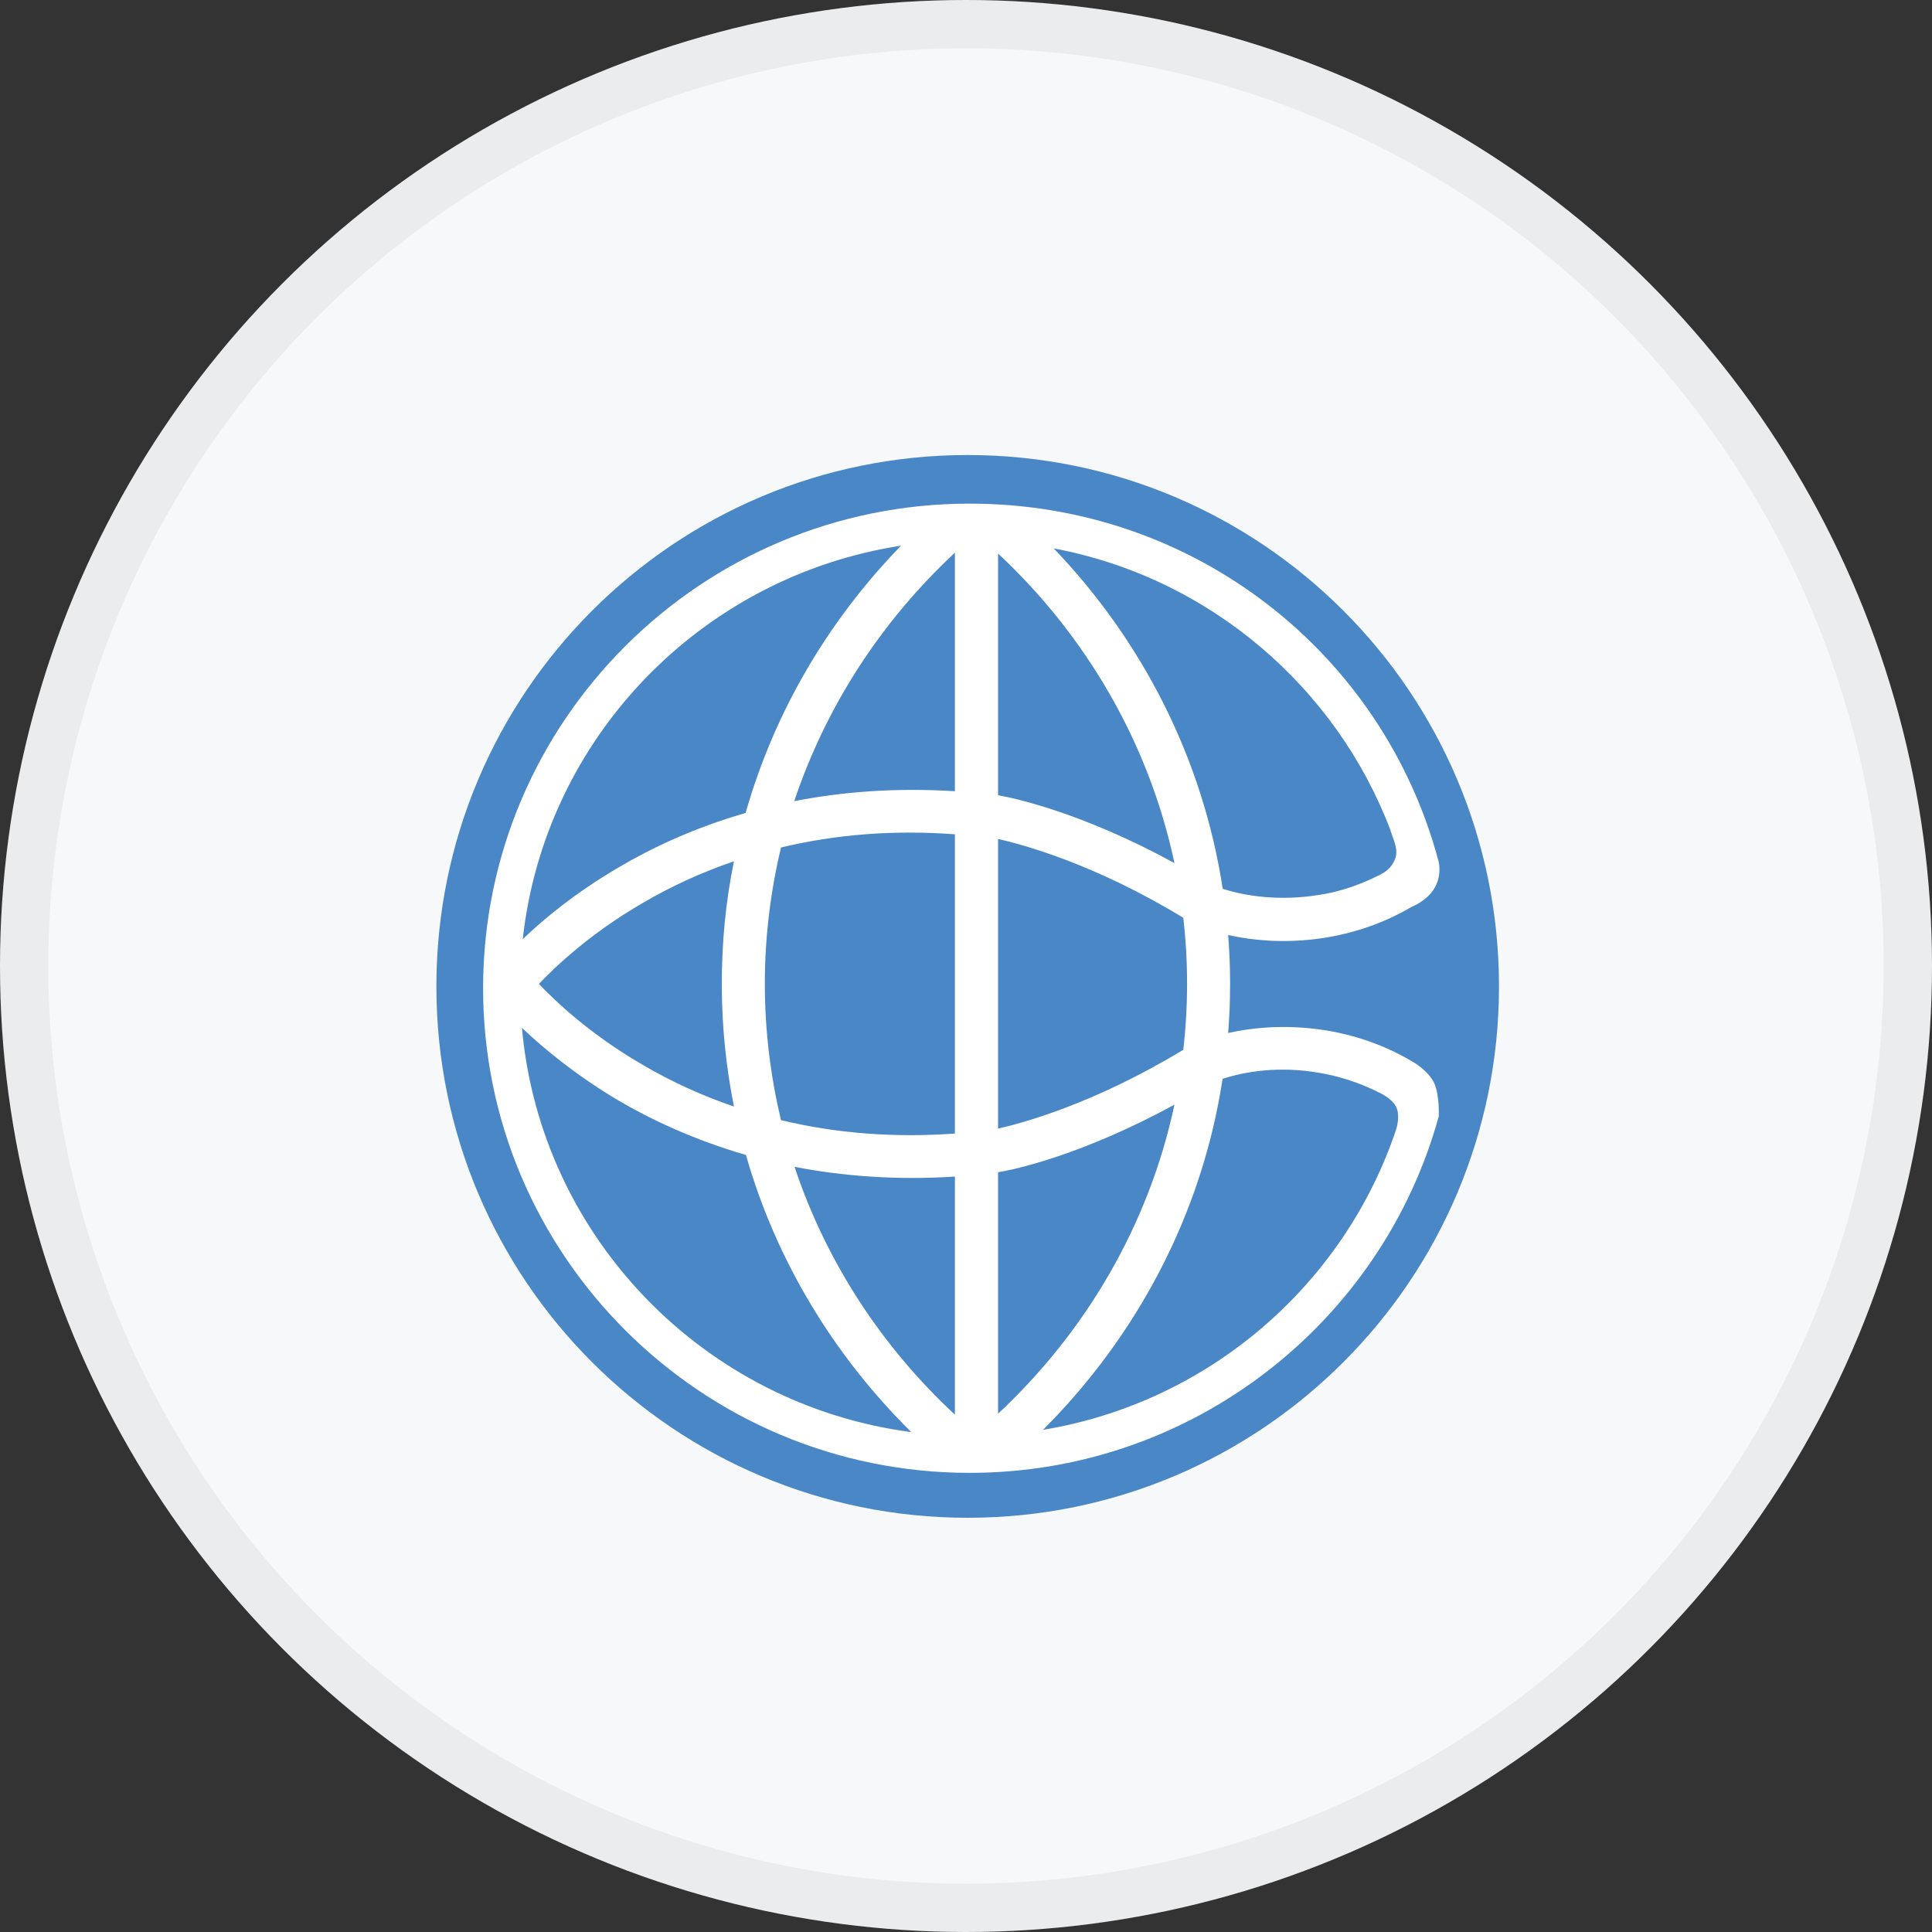 <svg width="40" height="40" viewBox="0 0 40 40" fill="none" xmlns="http://www.w3.org/2000/svg">
<rect x="0" y="0" width="40" height="40" fill="#333333" stroke="none"/>
<circle cx="20" cy="20" r="20" fill="#F6F8FA"/>
<circle cx="20" cy="20" r="19.5" stroke="black" stroke-opacity="0.05"/>
<g clip-path="url(#clip0_17713_28103)">
<path d="M31.035 20.424C31.035 26.498 26.11 31.424 20.035 31.424C13.961 31.424 9.035 26.498 9.035 20.424C9.035 14.35 13.961 9.421 20.035 9.421C26.11 9.421 31.035 14.346 31.035 20.424Z" fill="#4987C6"/>
<path d="M29.254 21.986C27.924 21.189 26.447 21.156 25.428 21.387C25.454 21.05 25.468 20.712 25.468 20.371C25.468 20.03 25.454 19.692 25.428 19.358C26.441 19.59 27.904 19.553 29.225 18.776C29.225 18.776 29.556 18.65 29.708 18.372C29.863 18.097 29.781 17.822 29.781 17.822C28.635 13.535 24.742 10.427 20.078 10.427C14.517 10.424 10.002 14.929 10.002 20.46C10.002 25.992 14.521 30.494 20.075 30.494C24.706 30.494 28.619 27.362 29.787 23.115C29.787 23.115 29.811 22.682 29.691 22.42C29.569 22.162 29.254 21.986 29.254 21.986ZM18.652 11.301C17.152 12.844 16.033 14.734 15.437 16.832C14.375 17.137 13.494 17.554 12.816 17.954C11.919 18.478 11.257 19.027 10.823 19.444C11.28 15.277 14.517 11.937 18.652 11.298V11.301ZM15.196 22.91C14.544 22.688 13.908 22.4 13.306 22.046C12.226 21.42 11.511 20.742 11.157 20.371C11.511 20 12.226 19.322 13.306 18.696C13.908 18.342 14.54 18.057 15.196 17.832C15.027 18.653 14.944 19.497 14.944 20.368C14.944 21.238 15.03 22.086 15.196 22.91ZM10.803 21.278C11.24 21.692 11.909 22.255 12.816 22.791C13.494 23.188 14.378 23.602 15.444 23.913C16.07 26.104 17.265 28.067 18.867 29.65C14.57 29.087 11.19 25.605 10.806 21.278H10.803ZM19.77 29.289C18.261 27.889 17.106 26.128 16.45 24.158C17.427 24.347 18.539 24.439 19.77 24.36V29.289ZM19.77 23.469C18.513 23.559 17.308 23.466 16.169 23.191C15.954 22.284 15.835 21.341 15.835 20.368C15.835 19.395 15.954 18.454 16.169 17.547C17.308 17.273 18.516 17.18 19.77 17.273V23.473V23.469ZM19.77 16.382C18.539 16.303 17.427 16.395 16.444 16.587C17.106 14.608 18.261 12.847 19.77 11.443V16.379V16.382ZM28.791 17.206C28.867 17.425 28.963 17.62 28.874 17.806C28.794 17.988 28.672 18.067 28.506 18.143C28.079 18.355 27.669 18.474 27.318 18.527C26.494 18.663 25.769 18.55 25.315 18.401C24.901 15.7 23.647 13.264 21.816 11.354C25.03 11.956 27.666 14.221 28.794 17.203L28.791 17.206ZM20.664 11.46C22.485 13.161 23.786 15.379 24.316 17.869C22.409 16.826 20.995 16.521 20.664 16.465V11.46ZM20.664 17.369C21.181 17.488 22.657 17.882 24.498 19.001C24.551 19.451 24.577 19.908 24.577 20.364C24.577 20.821 24.551 21.288 24.498 21.735C22.651 22.854 21.181 23.248 20.664 23.367V17.369ZM20.664 29.266V24.27C20.995 24.218 22.409 23.913 24.316 22.87C23.786 25.356 22.482 27.571 20.664 29.269V29.266ZM28.907 23.38C27.831 26.598 25.027 29.037 21.595 29.603C23.538 27.66 24.885 25.141 25.312 22.337C25.765 22.185 26.49 22.066 27.315 22.212C27.689 22.274 28.136 22.404 28.592 22.639C28.745 22.718 28.88 22.837 28.917 22.943C28.96 23.046 28.956 23.231 28.904 23.387L28.907 23.38Z" fill="white"/>
</g>
<defs>
<clipPath id="clip0_17713_28103">
<rect width="22" height="22.003" fill="white" transform="translate(9.035 9.421)"/>
</clipPath>
</defs>
</svg>
